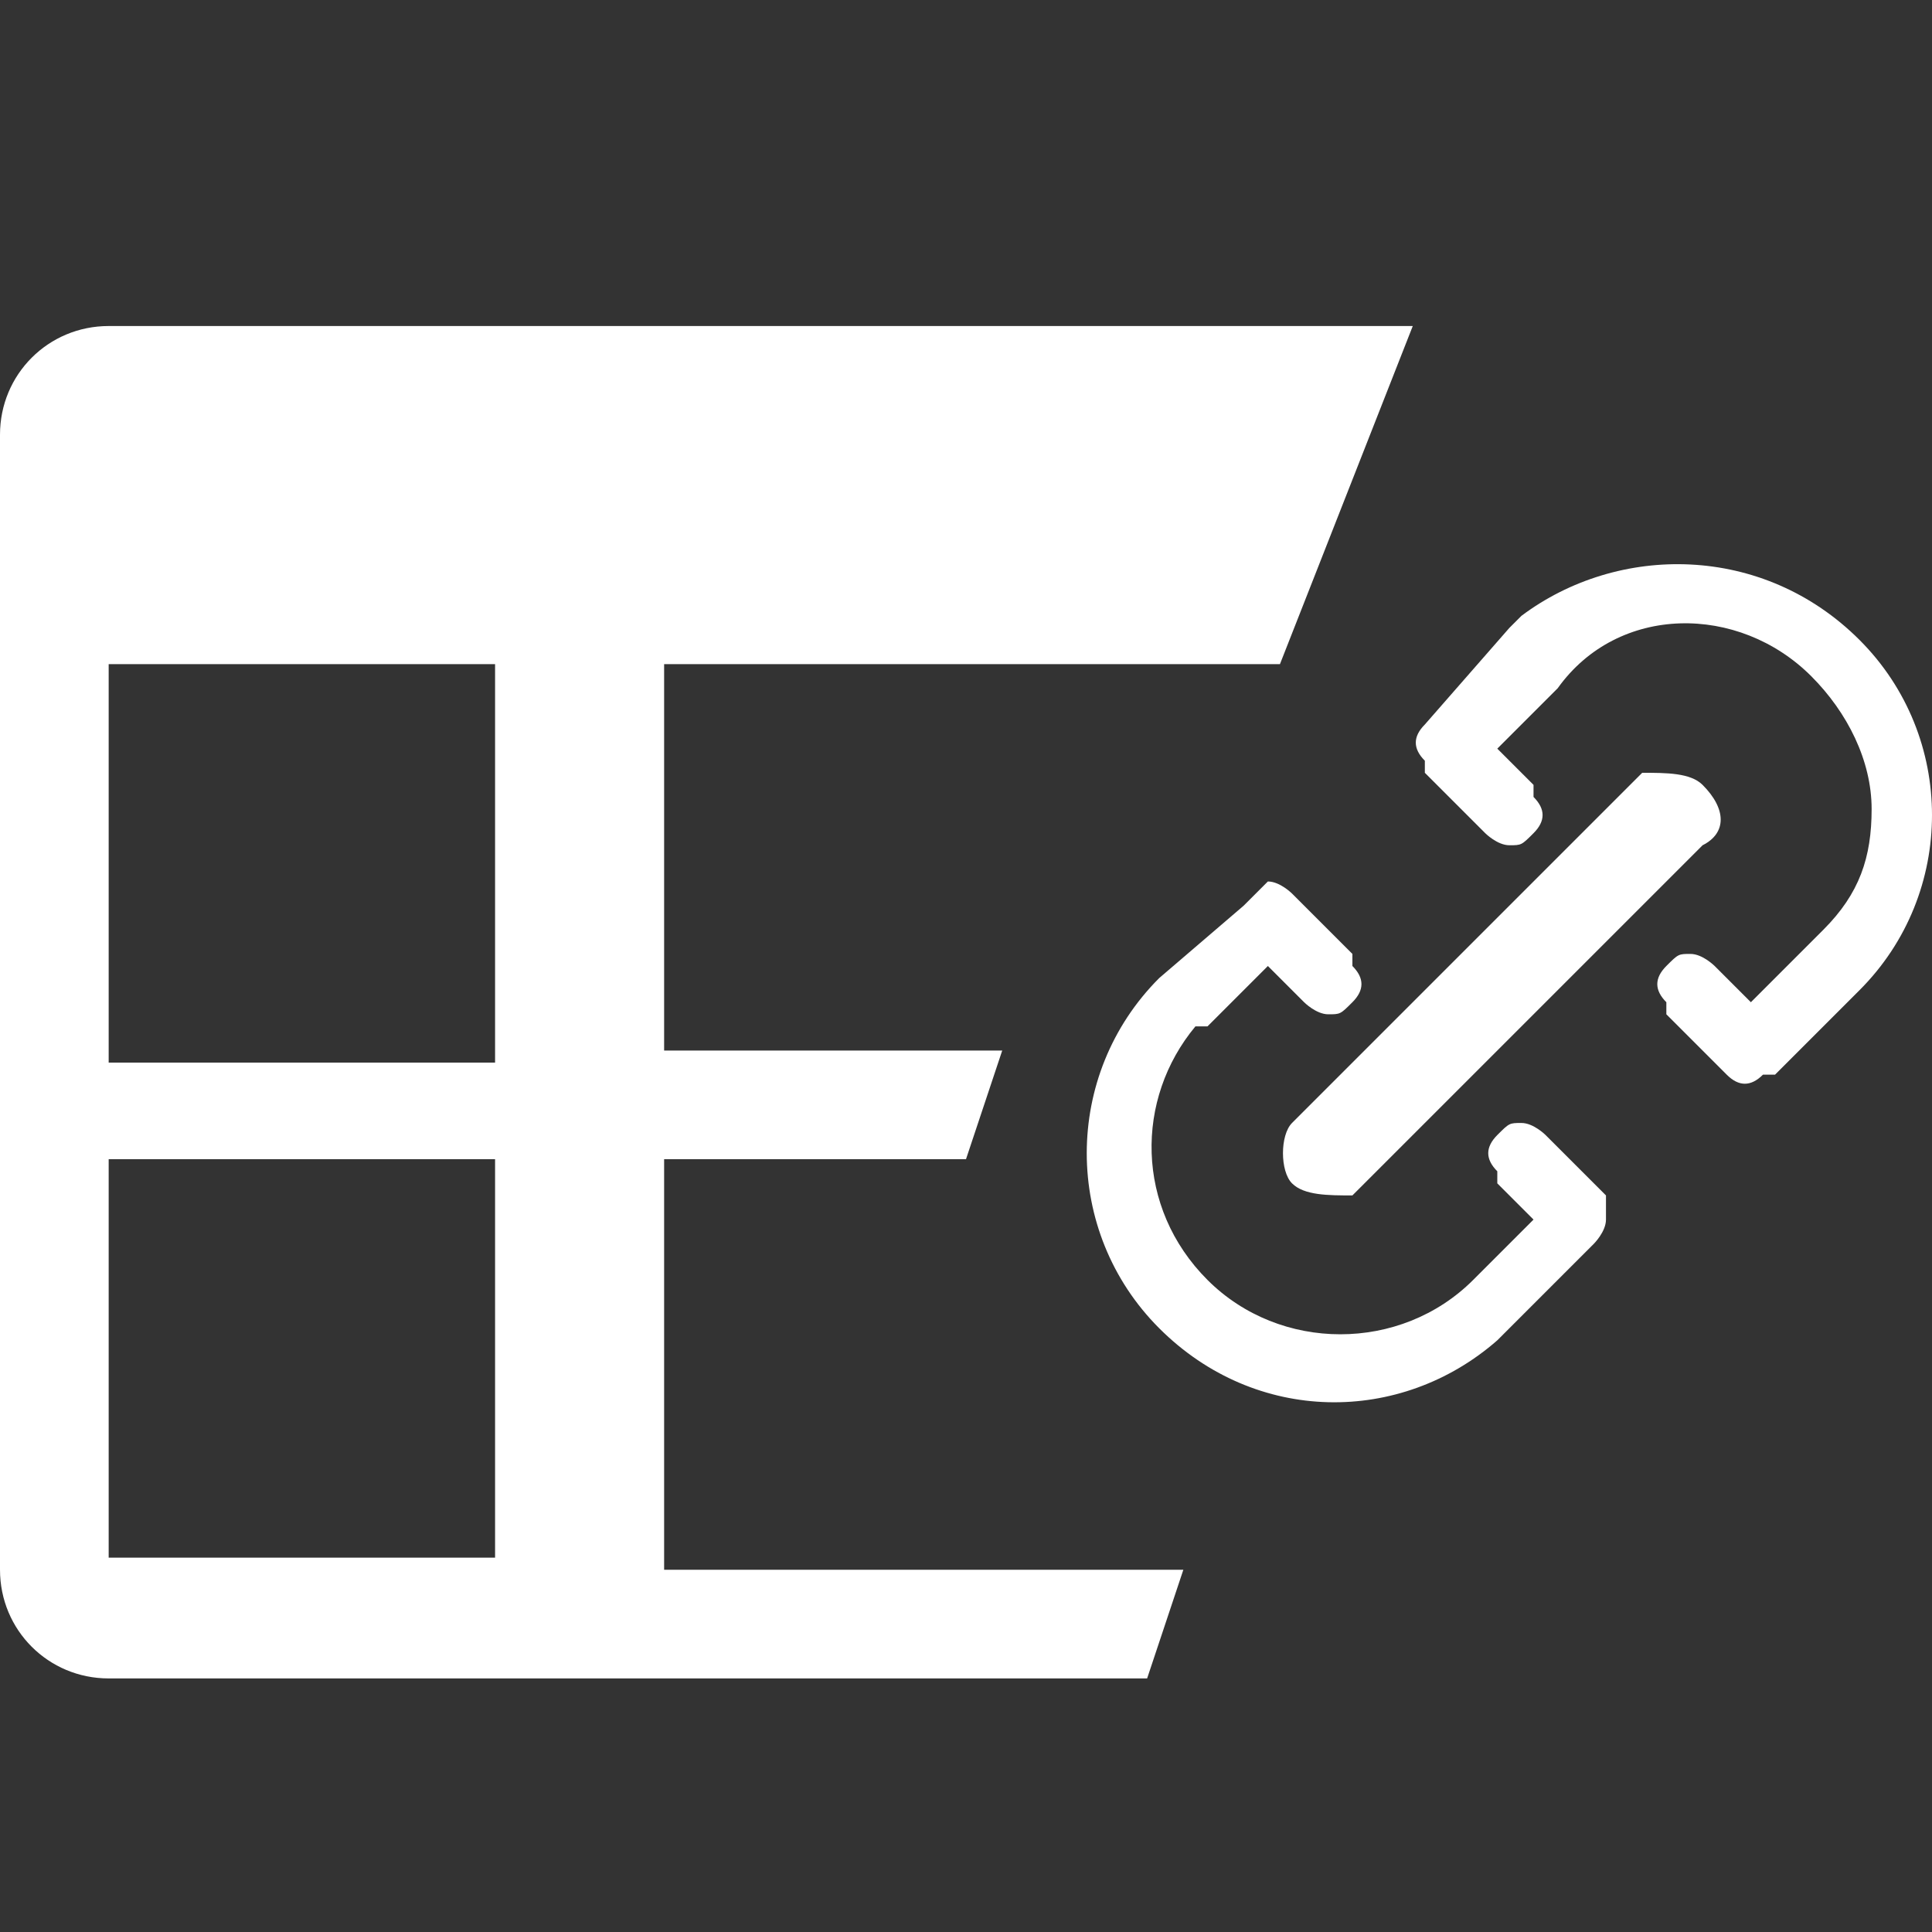 <?xml version="1.0" encoding="utf-8"?>
<!-- Generator: Adobe Illustrator 25.2.3, SVG Export Plug-In . SVG Version: 6.00 Build 0)  -->
<svg version="1.1" id="Calque_1" xmlns="http://www.w3.org/2000/svg" xmlns:xlink="http://www.w3.org/1999/xlink" x="0px"
	y="0px" viewBox="0 0 16 16" style="enable-background:new 0 0 16 16;" xml:space="preserve" width="30" height="30">
	<rect x="0" y="0" width="16" height="16" fill="#333333" stroke="none"/>
	<style type="text/css">
		.st0 {
			fill-rule: evenodd;
			clip-rule: evenodd;
			fill: #FFFFFF;
		}
	</style>
	<polygon class="st0" points="10.4,7.4 10.4,7.4 10.5,7.4 " />
	<path class="st0" d="M10.3,7.5L9.6,8.1c-0.8,0.8-0.8,2.1,0,2.9c0.8,0.8,2,0.8,2.8,0.1l0.1-0.1l0.7-0.7c0,0,0.1-0.1,0.1-0.2
	c0,0,0-0.1,0-0.1l0-0.1l-0.5-0.5c0,0-0.1-0.1-0.2-0.1c-0.1,0-0.1,0-0.2,0.1c-0.1,0.1-0.1,0.2,0,0.3l0,0.1l0.3,0.3l-0.5,0.5
	c-0.6,0.6-1.6,0.6-2.2,0c-0.6-0.6-0.6-1.5-0.1-2.1L10,8.5L10.5,8l0.3,0.3c0,0,0.1,0.1,0.2,0.1c0.1,0,0.1,0,0.2-0.1
	c0.1-0.1,0.1-0.2,0-0.3l0-0.1l-0.5-0.5c0,0-0.1-0.1-0.2-0.1C10.4,7.4,10.4,7.4,10.3,7.5L10.3,7.5z" />
	<path class="st0" d="M0,3.6v9.4c0,0.5,0.4,0.9,0.9,0.9h8.6l0.3-0.9H5.5V9.6h2.5l0.3-0.9H5.5V5.5h5.1l1.1-2.8H0.9
	C0.4,2.7,0,3.1,0,3.6z M4.1,12.9H0.9V9.6h3.2h0L4.1,12.9z M4.1,5.5l0,3.3H0.9V5.5H4.1L4.1,5.5z" />
	<path class="st0" d="M14.1,6.5c-0.1-0.1-0.3-0.1-0.5-0.1l-0.1,0.1l-2.8,2.8c-0.1,0.1-0.1,0.4,0,0.5c0.1,0.1,0.3,0.1,0.5,0.1l0.1-0.1
	L14.1,7C14.3,6.9,14.3,6.7,14.1,6.5z" />
	<path class="st0" d="M12.6,5.1l-0.1,0.1L11.8,6c-0.1,0.1-0.1,0.2,0,0.3l0,0.1l0.5,0.5c0,0,0.1,0.1,0.2,0.1c0.1,0,0.1,0,0.2-0.1
	c0.1-0.1,0.1-0.2,0-0.3l0-0.1l-0.3-0.3l0.5-0.5C13.4,5,14.4,5,15,5.6c0.3,0.3,0.5,0.7,0.5,1.1c0,0.4-0.1,0.7-0.4,1L15,7.8l-0.5,0.5
	L14.2,8c0,0-0.1-0.1-0.2-0.1s-0.1,0-0.2,0.1c-0.1,0.1-0.1,0.2,0,0.3l0,0.1l0.5,0.5c0.1,0.1,0.2,0.1,0.3,0l0.1,0l0.7-0.7
	c0.8-0.8,0.8-2.1,0-2.9C14.6,4.5,13.4,4.5,12.6,5.1z" />
</svg>